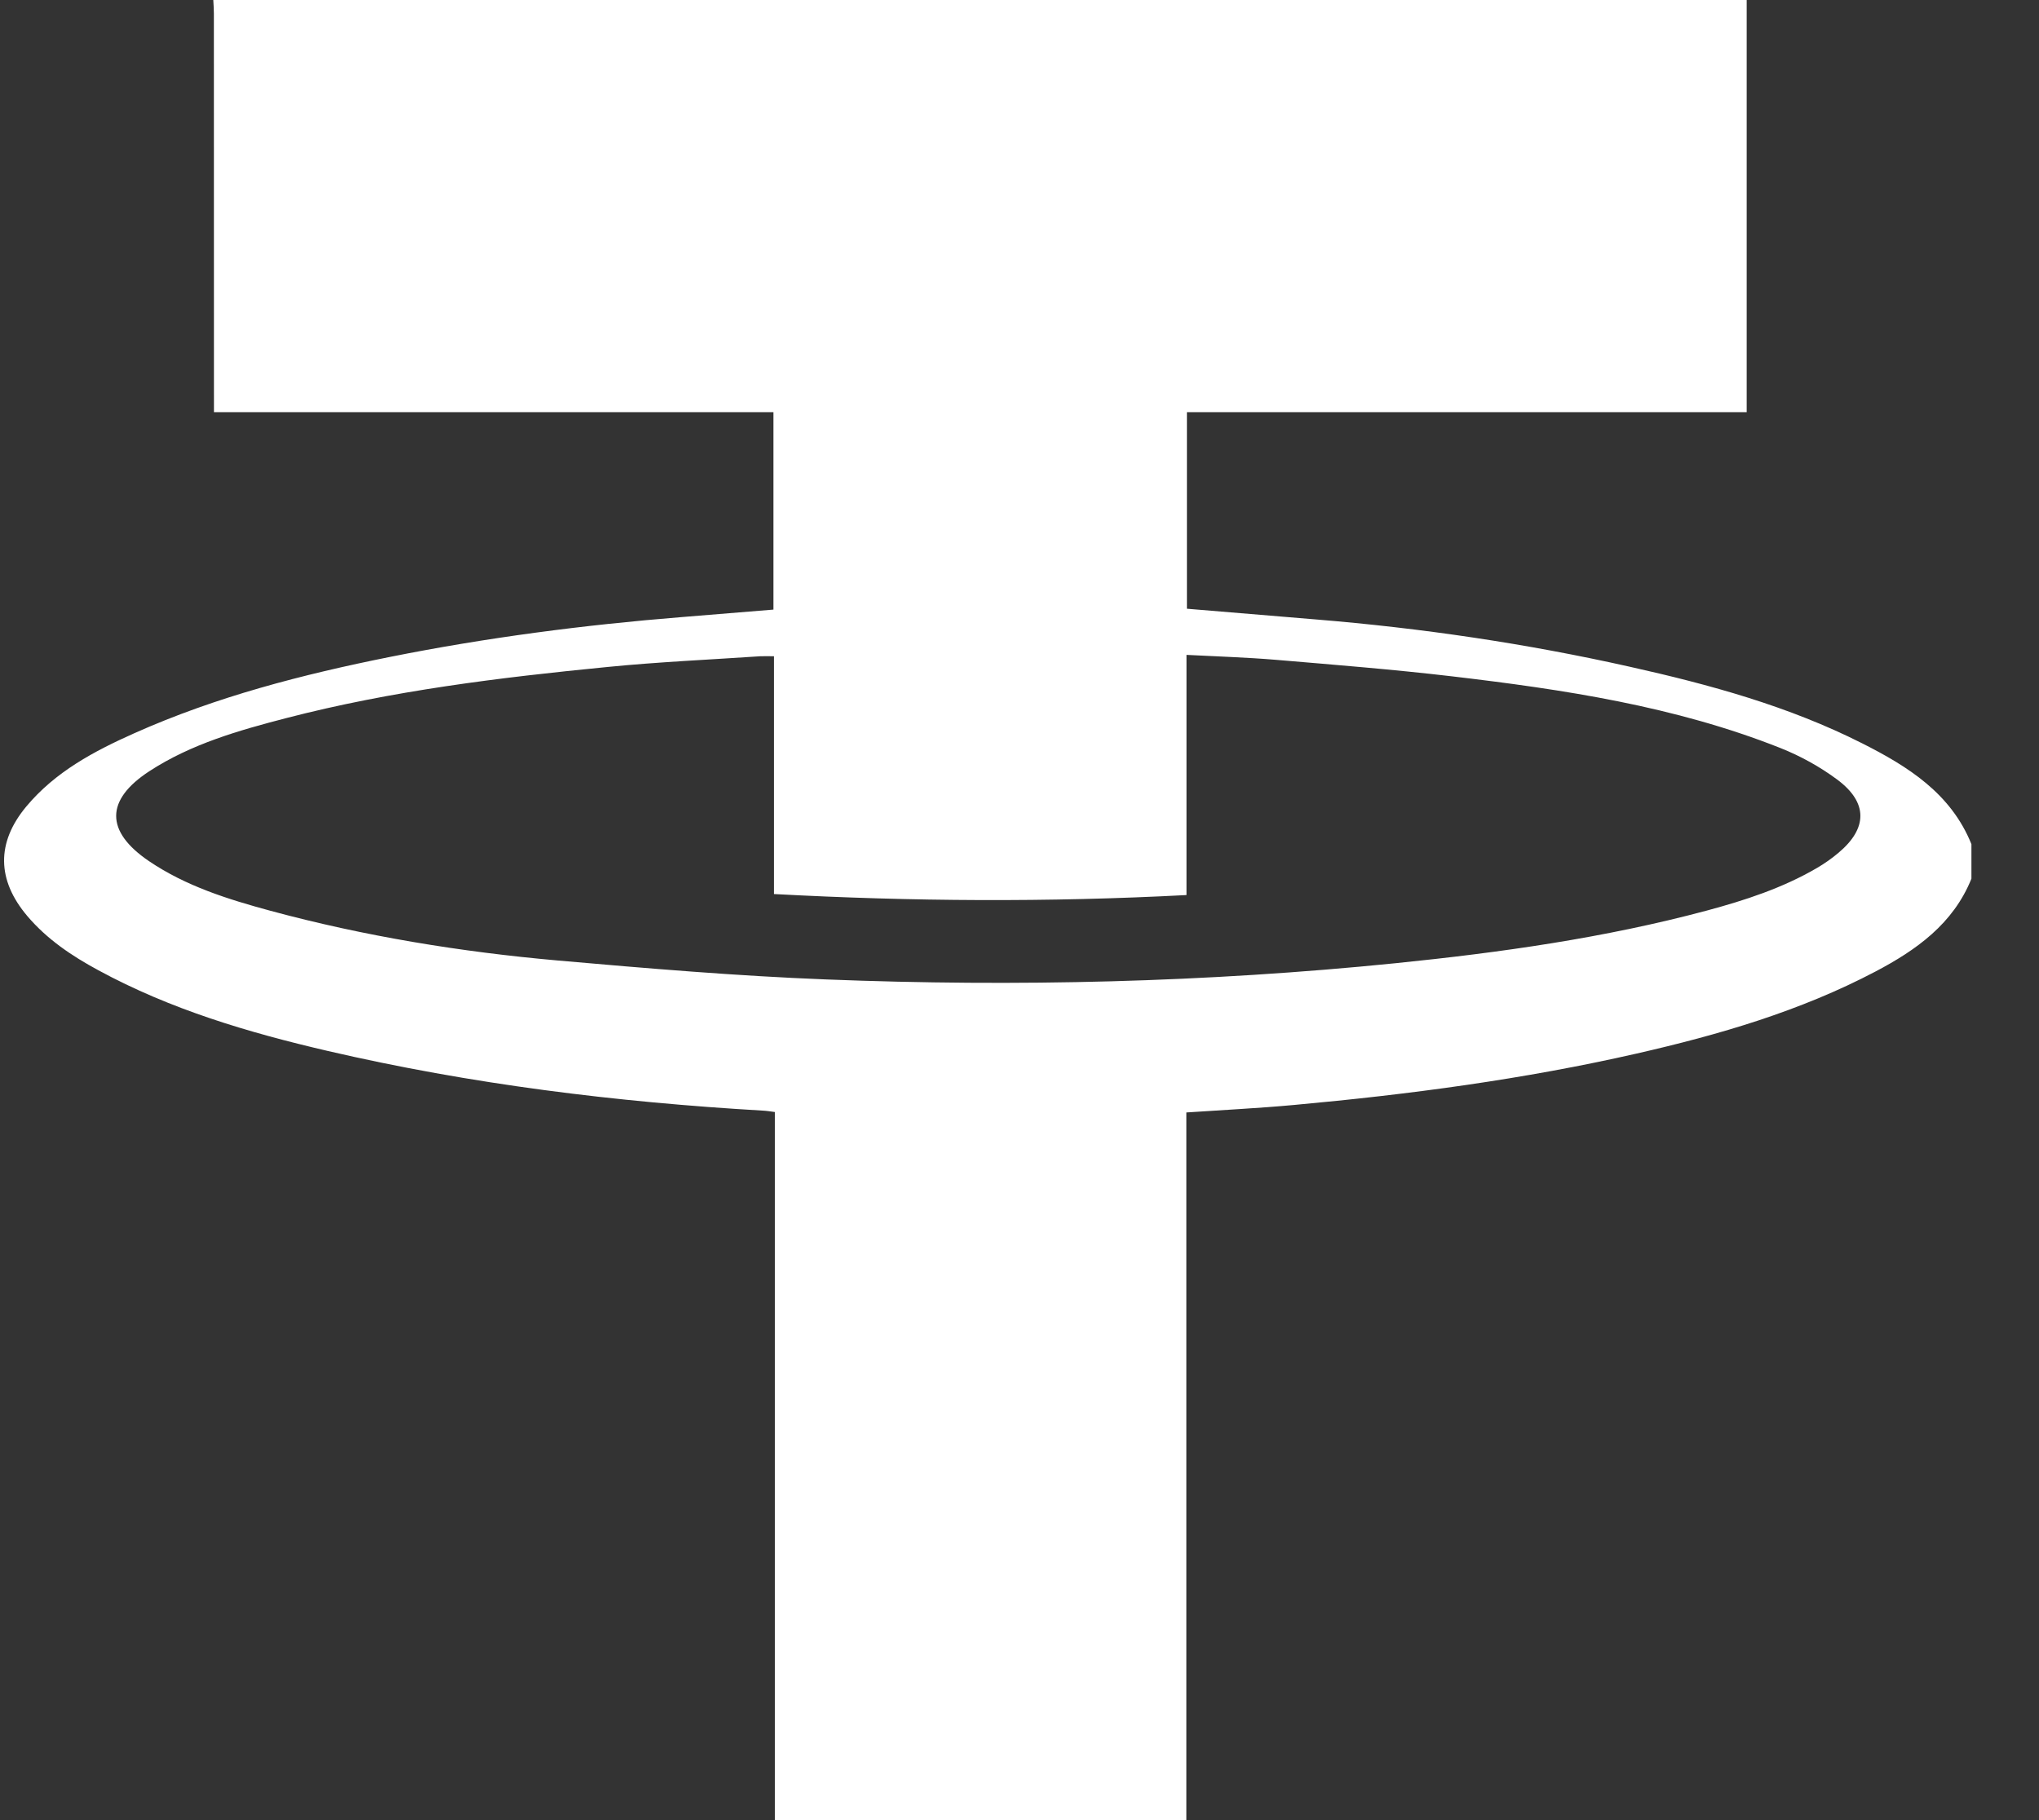 <svg width="28" height="25" viewBox="0 0 28 25" fill="none" xmlns="http://www.w3.org/2000/svg">
<rect x="0" y="0" width="28" height="25" fill="#333333" stroke="none"/>
<g id="engclE.tif">
<path id="Vector" d="M27.072 12.069C26.822 12.69 26.315 13.049 25.755 13.344C24.719 13.889 23.606 14.213 22.47 14.472C20.921 14.825 19.351 15.033 17.771 15.177C17.282 15.222 16.792 15.246 16.291 15.28V25H10.641V15.274C10.575 15.266 10.527 15.257 10.479 15.255C8.464 15.138 6.467 14.892 4.5 14.435C3.411 14.182 2.341 13.865 1.351 13.327C0.986 13.13 0.645 12.901 0.374 12.581C-0.043 12.088 -0.052 11.574 0.36 11.079C0.758 10.601 1.293 10.317 1.847 10.07C2.97 9.569 4.154 9.264 5.355 9.023C6.679 8.758 8.015 8.584 9.361 8.476C9.777 8.442 10.193 8.408 10.621 8.373V5.661H2.938V5.439C2.938 3.688 2.938 1.937 2.937 0.185C2.937 0.124 2.932 0.062 2.929 0C9.948 0 16.967 0 23.986 0V5.661H16.299V8.361C16.897 8.411 17.482 8.46 18.067 8.508C19.52 8.627 20.959 8.839 22.381 9.158C23.478 9.403 24.56 9.699 25.57 10.209C26.2 10.527 26.79 10.896 27.072 11.595V12.069H27.072ZM16.292 12.294C14.393 12.394 12.521 12.382 10.628 12.28V9.014C10.551 9.014 10.495 9.011 10.439 9.014C9.741 9.061 9.04 9.092 8.344 9.161C6.861 9.306 5.383 9.487 3.936 9.862C3.28 10.032 2.627 10.218 2.052 10.592C1.443 10.989 1.445 11.42 2.046 11.828C2.554 12.172 3.131 12.352 3.714 12.51C5.008 12.86 6.328 13.075 7.661 13.193C8.887 13.301 10.114 13.405 11.344 13.453C13.955 13.556 16.563 13.493 19.165 13.23C20.603 13.084 22.032 12.883 23.431 12.509C23.96 12.367 24.48 12.198 24.956 11.919C25.058 11.859 25.156 11.79 25.246 11.714C25.648 11.377 25.653 11.023 25.228 10.707C24.991 10.531 24.723 10.383 24.448 10.274C22.998 9.699 21.469 9.47 19.933 9.289C19.131 9.195 18.326 9.131 17.522 9.063C17.118 9.029 16.712 9.017 16.293 8.995V12.294H16.292Z" fill="white"/>
</g>
</svg>
